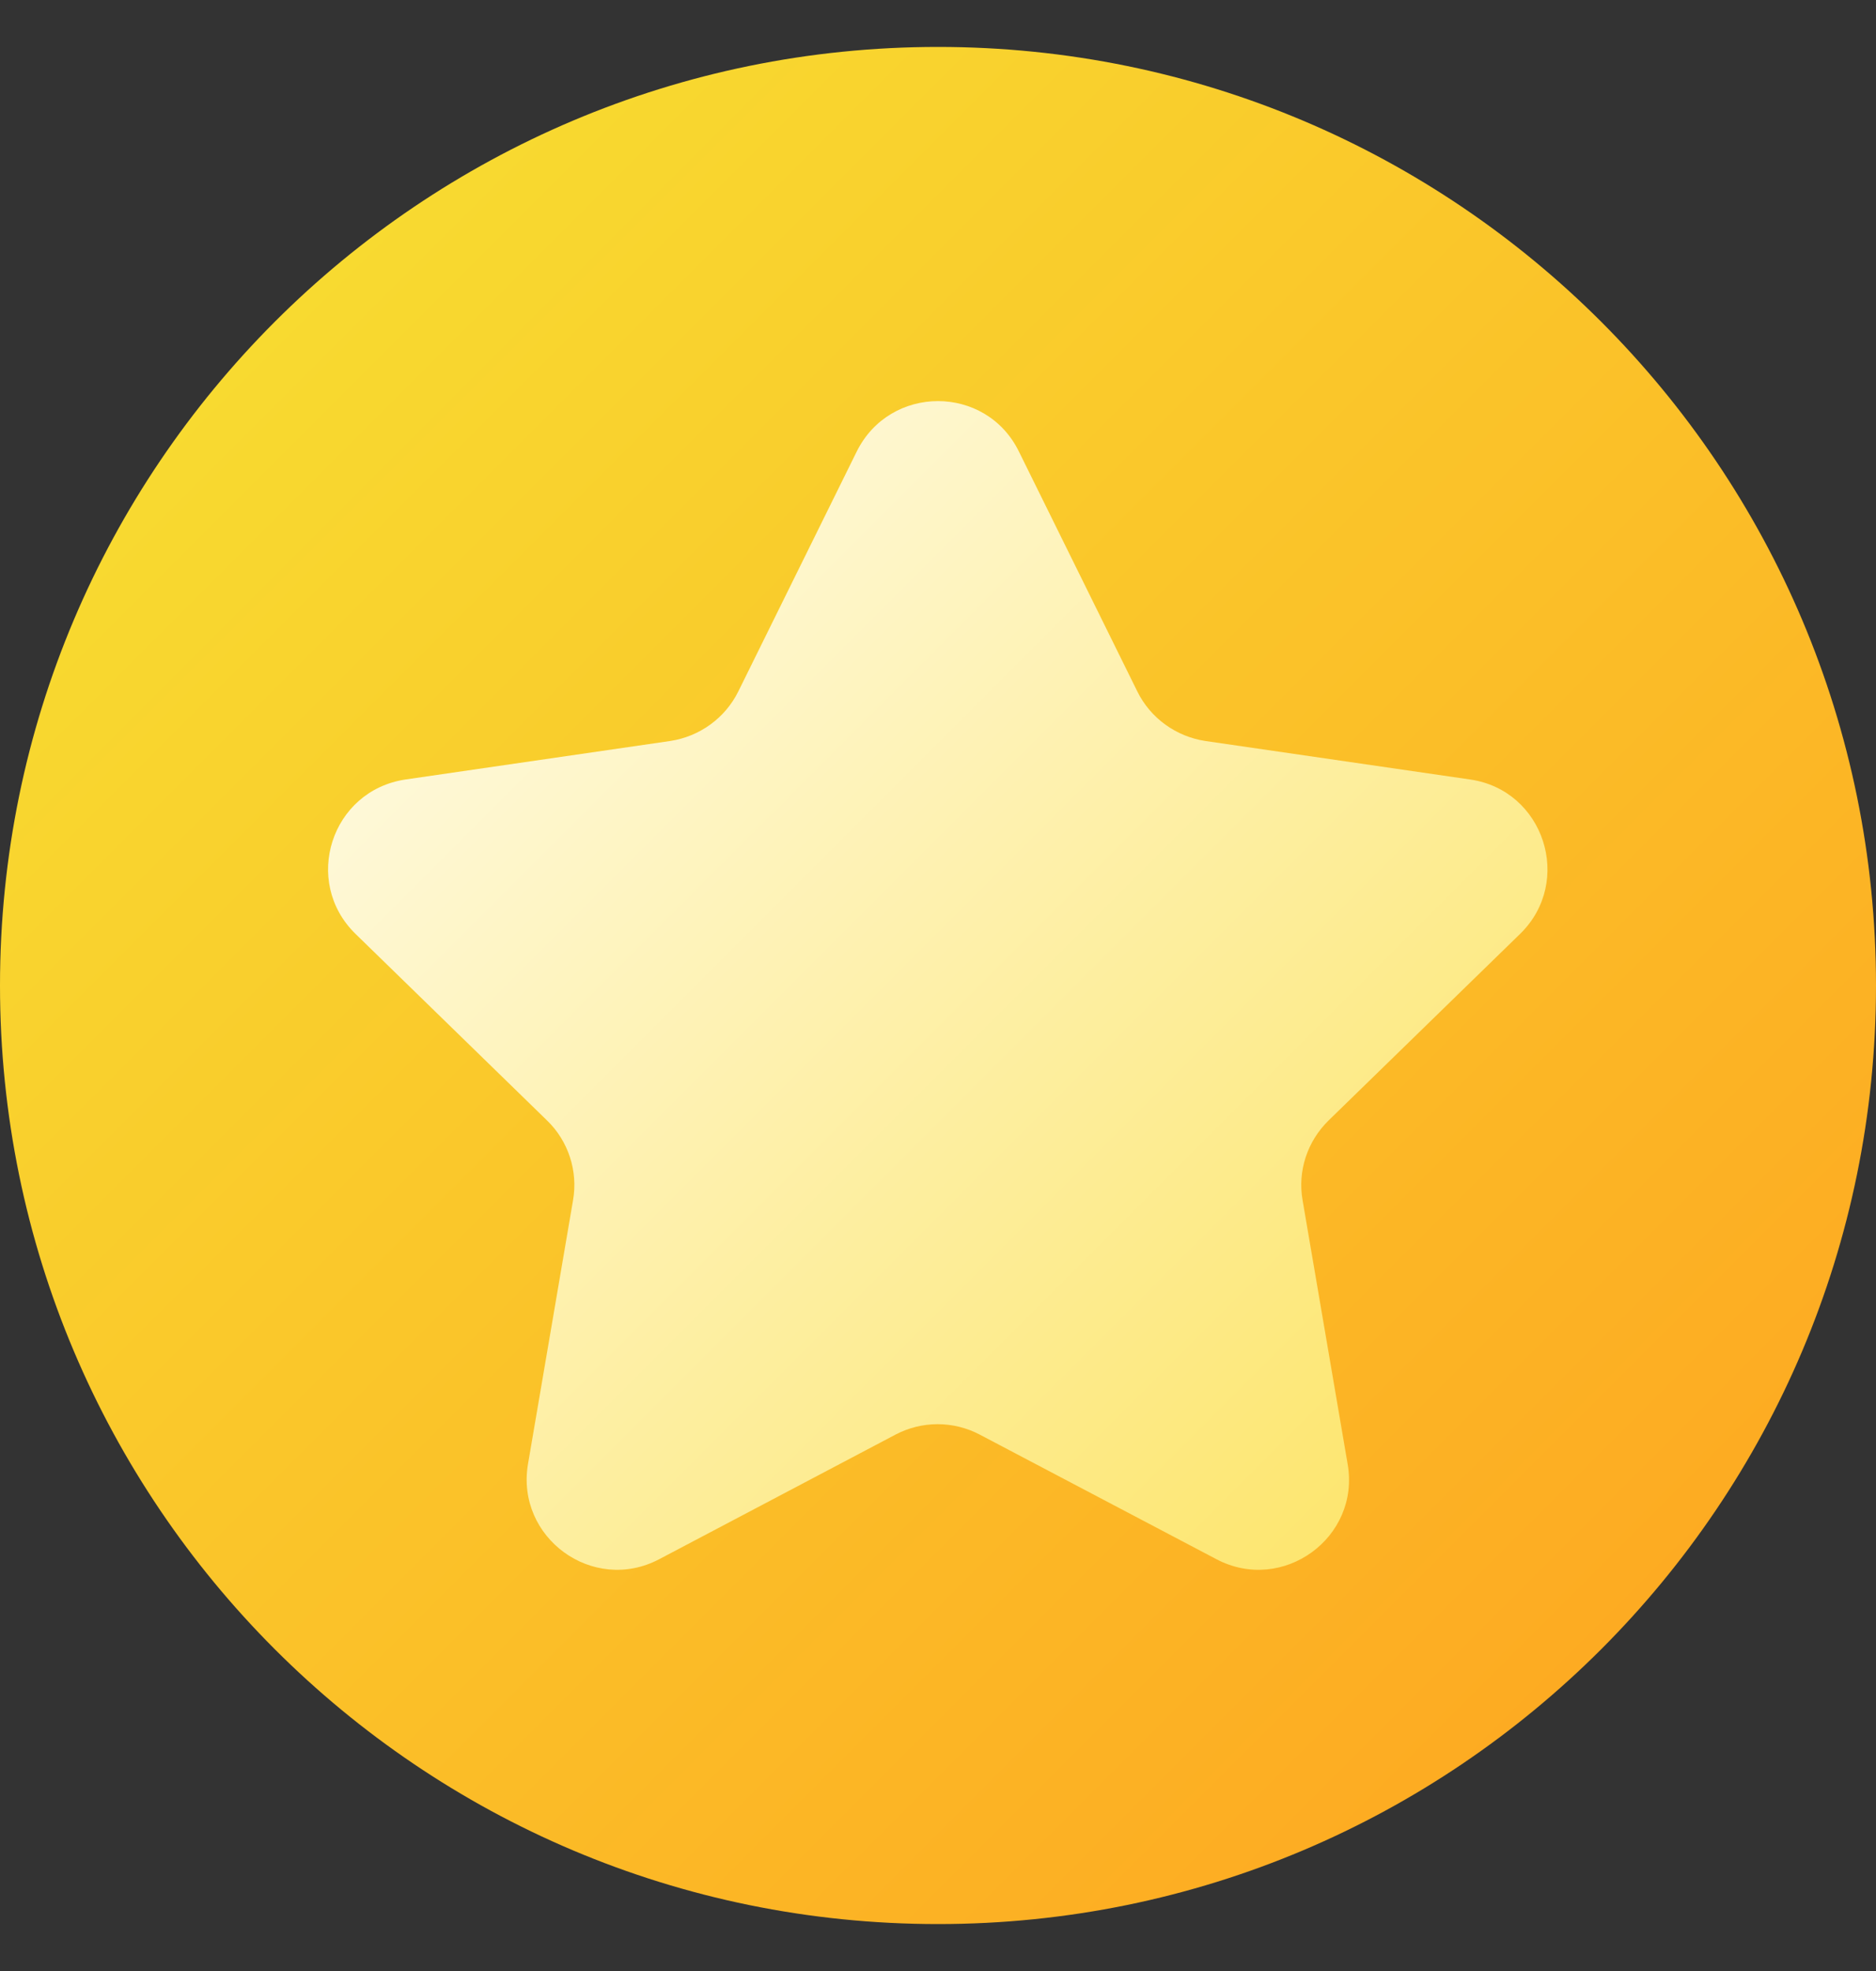 <svg width="20" height="21" viewBox="0 0 20 21" fill="none" xmlns="http://www.w3.org/2000/svg">
<rect x="0" y="0" width="20" height="21" fill="#333333" stroke="none"/>
<path d="M10 20.5C15.523 20.5 20 16.023 20 10.5C20 4.977 15.523 0.5 10 0.5C4.477 0.5 0 4.977 0 10.5C0 16.023 4.477 20.5 10 20.5Z" fill="url(#paint0_linear_29_559)"/>
<path d="M10.863 4.812L12.125 7.367C12.265 7.652 12.539 7.848 12.851 7.895L15.672 8.305C16.461 8.418 16.777 9.391 16.207 9.949L14.164 11.938C13.937 12.16 13.832 12.477 13.887 12.789L14.367 15.598C14.504 16.383 13.676 16.984 12.969 16.613L10.445 15.285C10.164 15.137 9.828 15.137 9.547 15.285L7.027 16.613C6.32 16.984 5.496 16.383 5.629 15.598L6.109 12.789C6.164 12.477 6.058 12.156 5.832 11.938L3.789 9.949C3.219 9.391 3.531 8.422 4.324 8.305L7.144 7.895C7.457 7.848 7.73 7.652 7.871 7.367L9.133 4.812C9.488 4.094 10.512 4.094 10.863 4.812Z" fill="url(#paint1_linear_29_559)"/>
<defs>
<linearGradient id="paint0_linear_29_559" x1="2.929" y1="3.429" x2="17.071" y2="17.571" gradientUnits="userSpaceOnUse">
<stop stop-color="#F8DA30"/>
<stop offset="1" stop-color="#FDAB22"/>
</linearGradient>
<linearGradient id="paint1_linear_29_559" x1="5.455" y1="6.905" x2="14.546" y2="15.996" gradientUnits="userSpaceOnUse">
<stop stop-color="#FEF8D7"/>
<stop offset="1" stop-color="#FDE670"/>
</linearGradient>
</defs>
</svg>
